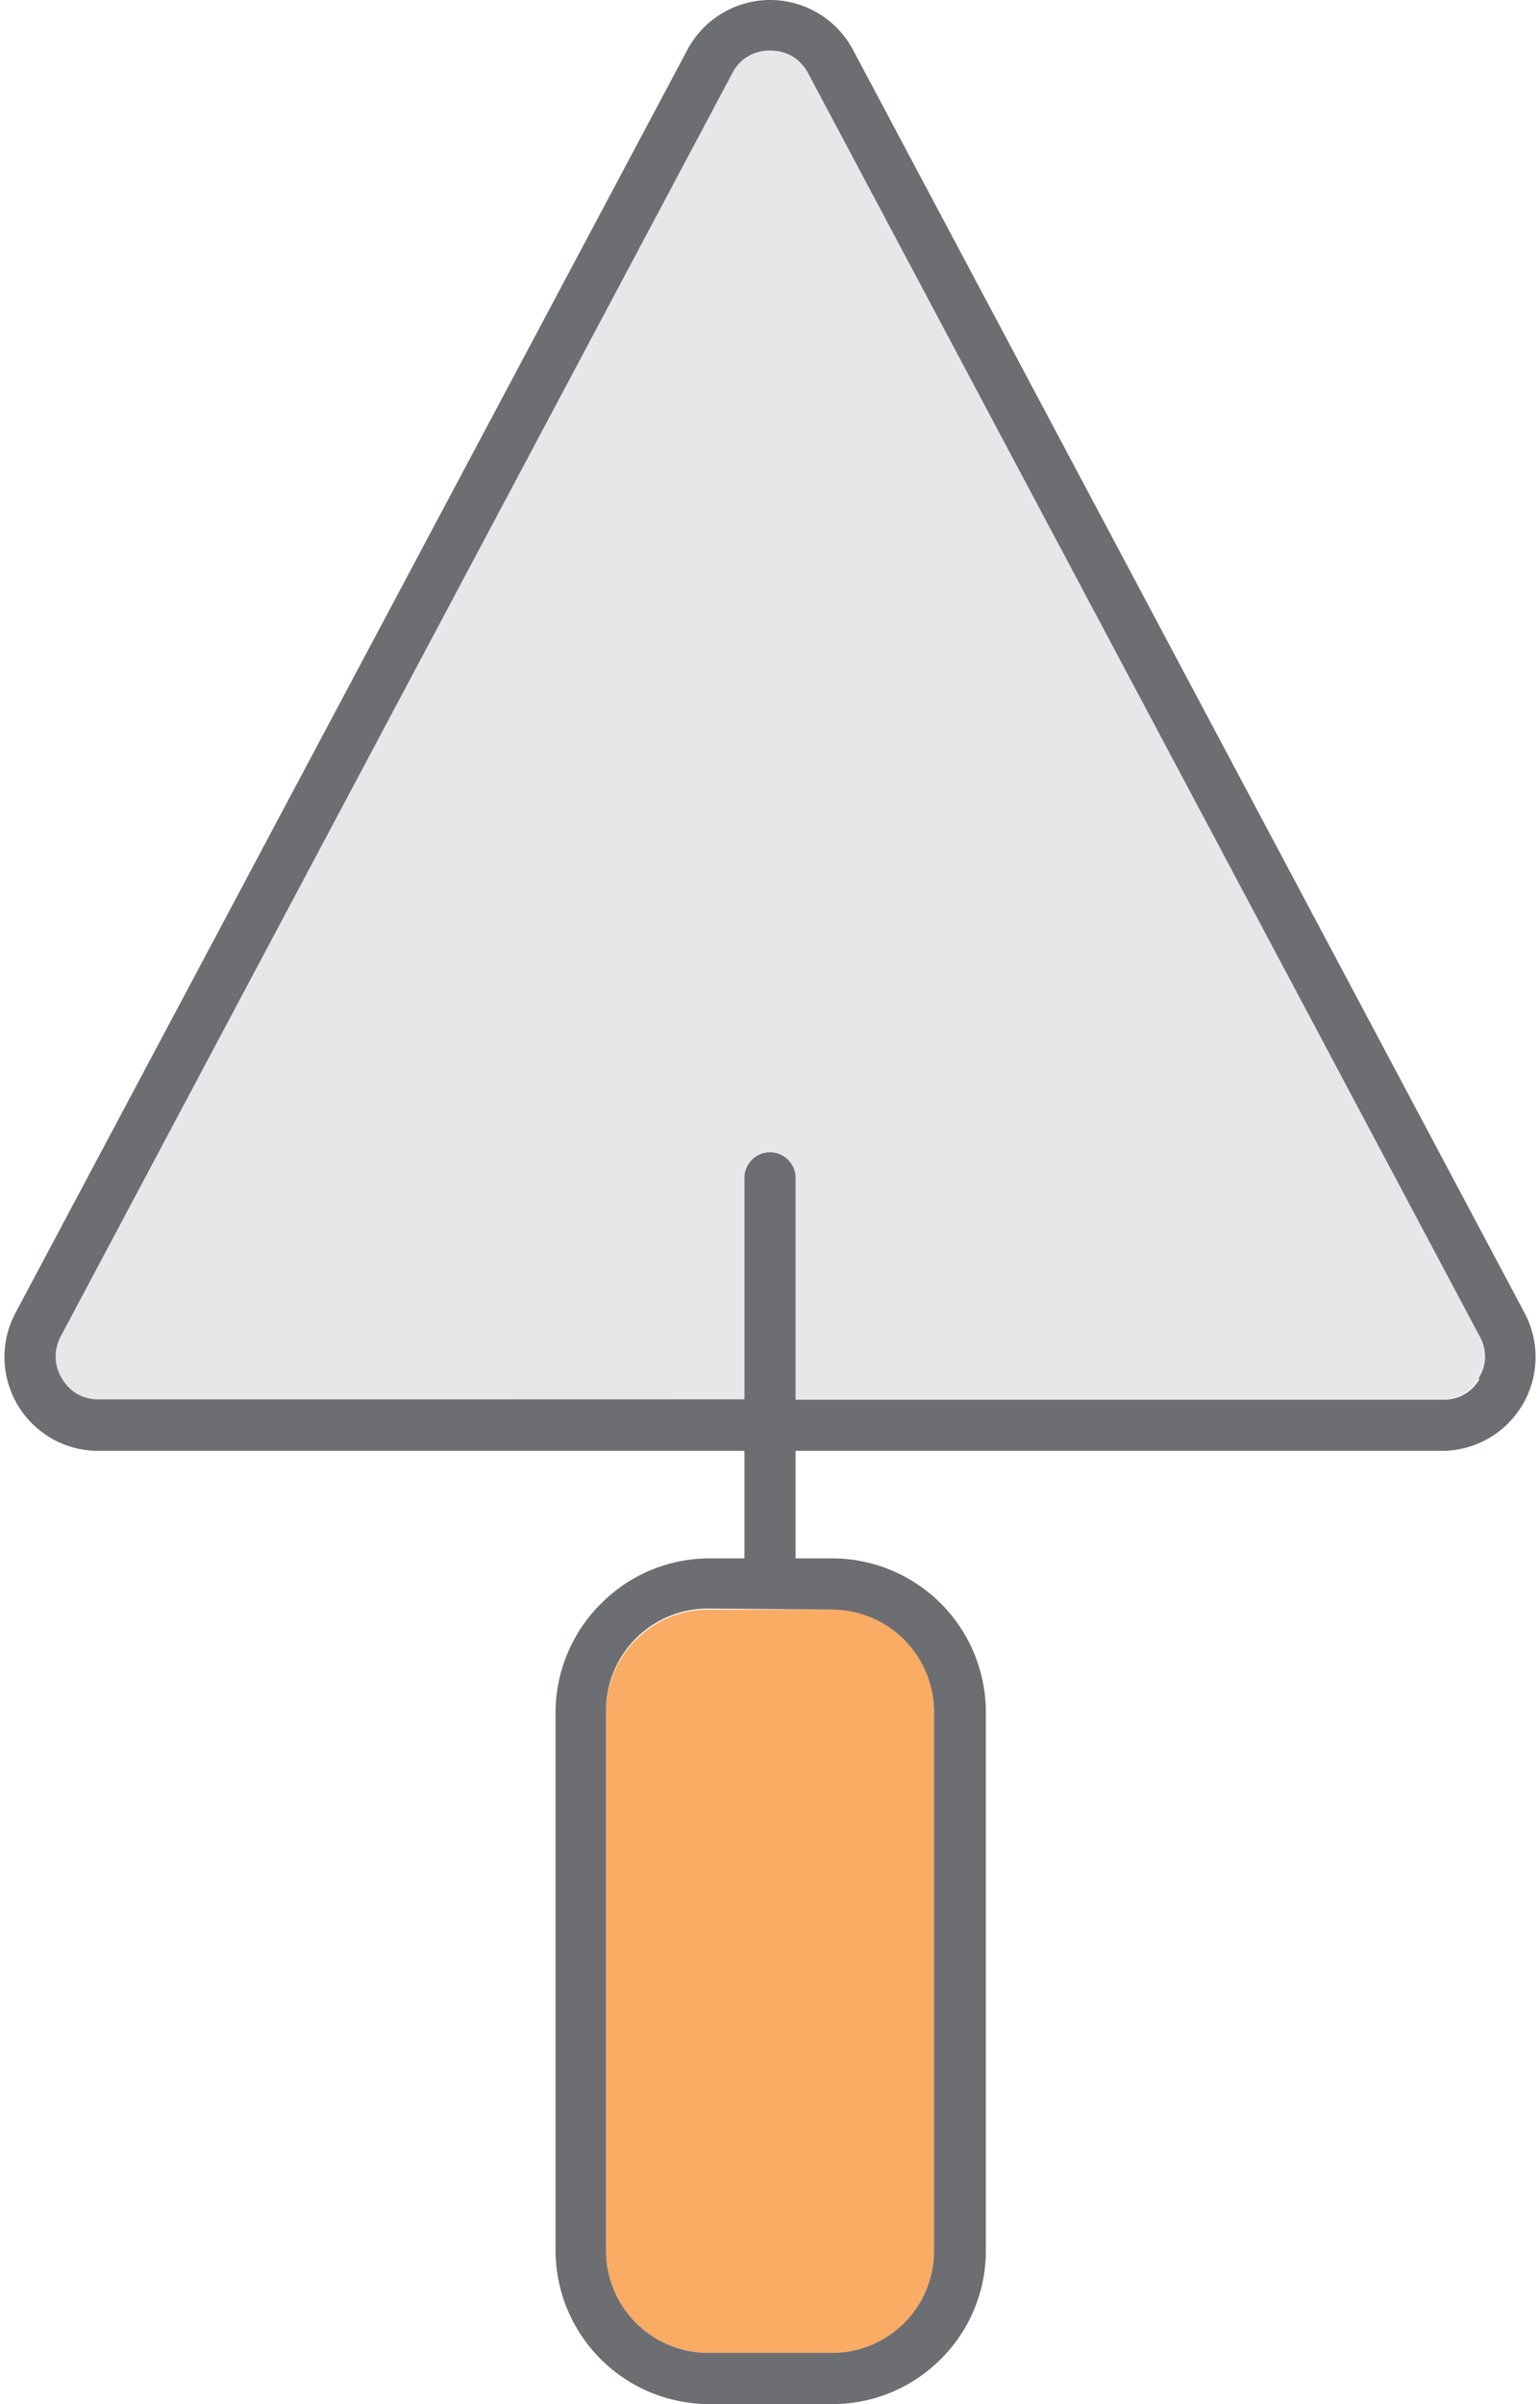 <svg xmlns="http://www.w3.org/2000/svg" viewBox="-0.133 -0.002 45.165 70.443"><title>Depositphotos_103092084_114_ic</title><g data-name="Layer 2"><g data-name="Layer 1" fill-rule="evenodd"><path d="M24.26 47.16h-3.62a3 3 0 0 0-2.12.88 3 3 0 0 0-.88 2.12v15.78a3 3 0 0 0 3 3h3.62a3 3 0 0 0 2.12-.87 3 3 0 0 0 .88-2.12v-15.8a3 3 0 0 0-3-3z" fill="#faab64"/><path d="M21.7 41v-6.5a.75.75 0 1 1 1.5 0V41h18.94a1.19 1.19 0 0 0 1.08-.61 1.21 1.21 0 0 0 .19-.62 1.26 1.26 0 0 0-.16-.63l-19.69-37a1.21 1.21 0 0 0-1.11-.67 1.2 1.2 0 0 0-1.12.67l-19.69 37a1.23 1.23 0 0 0 0 1.25 1.28 1.28 0 0 0 .46.45 1.26 1.26 0 0 0 .63.15z" fill="#e6e7e8"/><path d="M24.89 1.47a2.75 2.75 0 0 0-4.87 0L.33 38.45a2.75 2.75 0 0 0 2.43 4.06H21.7v3.15h-1.06A4.48 4.48 0 0 0 17.48 47a4.5 4.5 0 0 0-1.32 3.18v15.76a4.51 4.51 0 0 0 4.5 4.5h3.62a4.48 4.48 0 0 0 3.18-1.32 4.47 4.47 0 0 0 1.32-3.17V50.16a4.51 4.51 0 0 0-4.5-4.5H23.2v-3.15h18.94a2.75 2.75 0 0 0 2.43-4.06zm-.63 45.69a3 3 0 0 1 3 3v15.78a3 3 0 0 1-.87 2.12 3 3 0 0 1-2.12.88h-3.63a3 3 0 0 1-3-3V50.16a3 3 0 0 1 .88-2.16 3 3 0 0 1 2.12-.87zm19-6.76a1.19 1.19 0 0 1-1.08.61H23.2v-6.5a.75.75 0 1 0-1.5 0V41H2.76a1.26 1.26 0 0 1-.62-.15 1.26 1.26 0 0 1-.45-.45 1.23 1.23 0 0 1-.19-.62 1.25 1.25 0 0 1 .15-.63l19.69-37a1.2 1.2 0 0 1 1.11-.67 1.28 1.28 0 0 1 .66.17 1.27 1.27 0 0 1 .46.5l19.69 37a1.26 1.26 0 0 1 .16.63 1.22 1.22 0 0 1-.2.62z" fill="#6d6e71"/></g></g></svg>